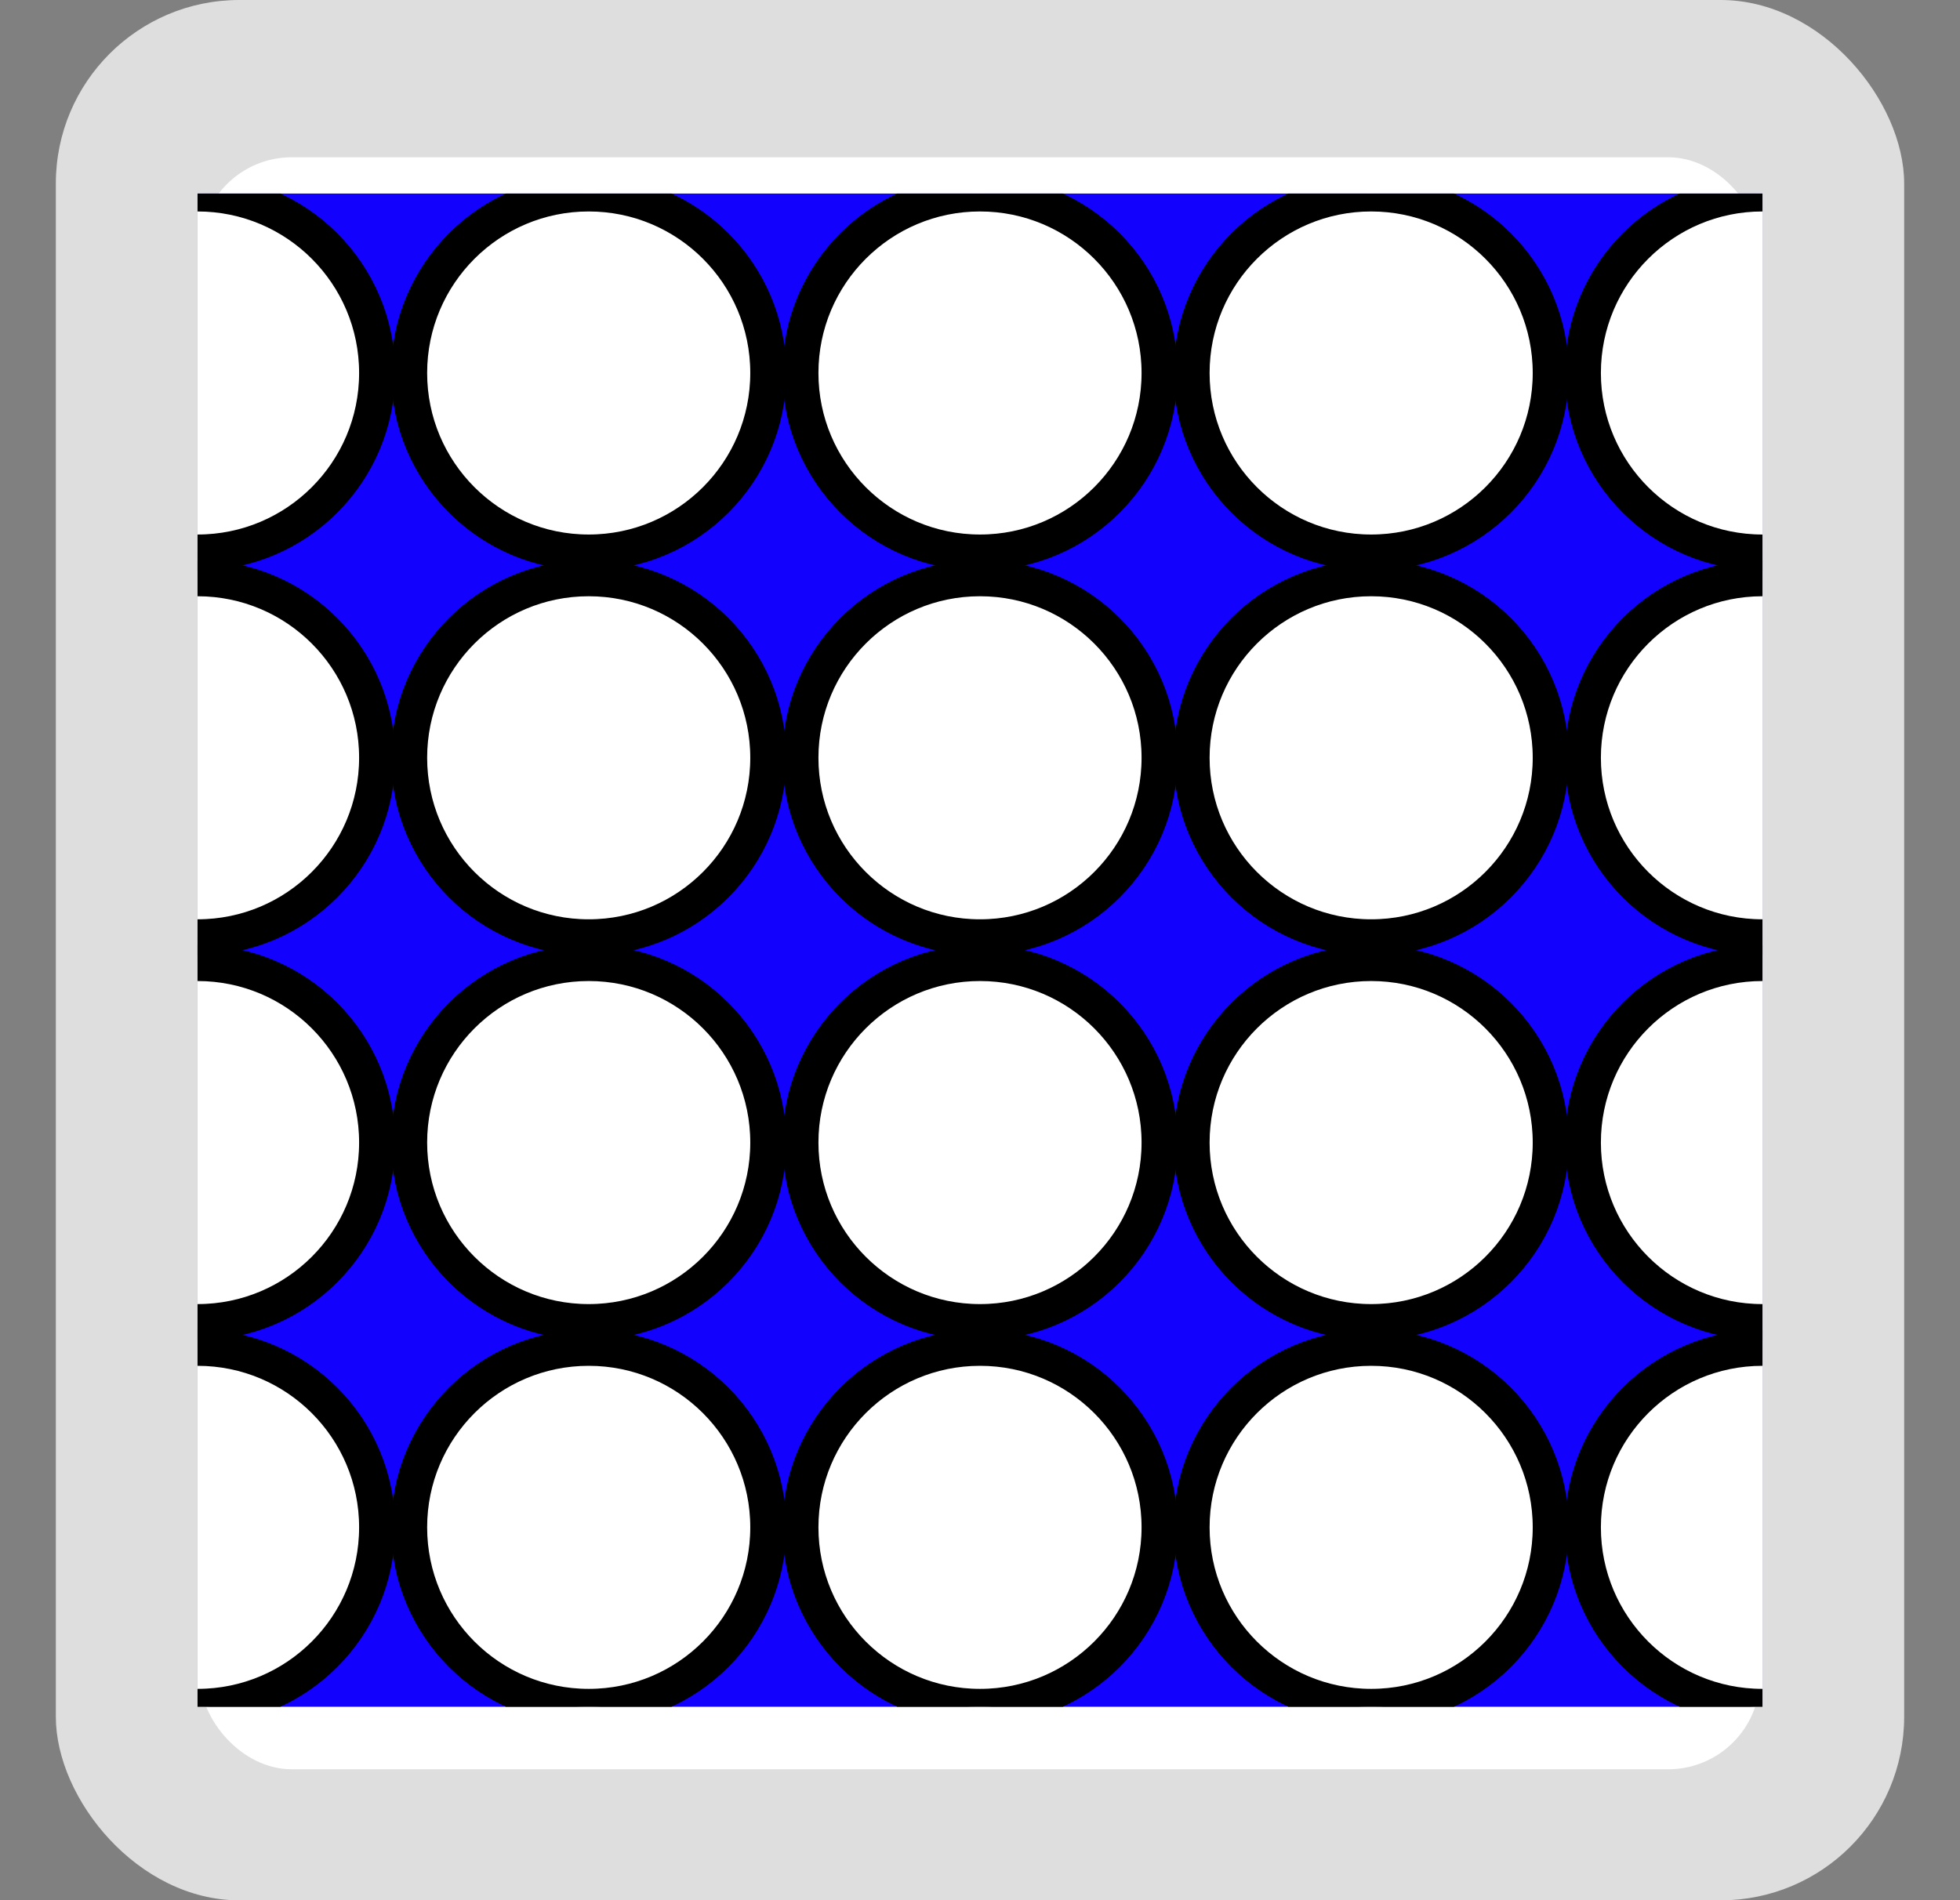 <svg viewBox="0 0 149.52 145" xmlns="http://www.w3.org/2000/svg" xmlns:xlink="http://www.w3.org/1999/xlink"><rect x="0" y="0" width="149.52" height="145" fill="#808080" stroke="none"/><clipPath id="a" transform="translate(4.26)"><path d="m10.81 14.77h119.38v115.46h-119.38z"/></clipPath><rect fill="#dedede" height="145" rx="14" width="141" x="4.26"/><rect fill="#fff" height="123" rx="7" width="119" x="15.26" y="12"/><g clip-path="url(#a)"><path d="m15.07 14.77h119.38v115.46h-119.38z" fill="#1201fd"/><g fill="#fff" stroke="#000" stroke-miterlimit="10" stroke-width="2.75"><circle cx="15.07" cy="28.46" r="13.7"/><circle cx="44.91" cy="28.46" r="13.7"/><circle cx="74.76" cy="28.46" r="13.7"/><circle cx="104.6" cy="28.46" r="13.7"/><circle cx="15.07" cy="57.82" r="13.7"/><circle cx="44.91" cy="57.82" r="13.7"/><circle cx="74.76" cy="57.82" r="13.7"/><circle cx="104.6" cy="57.82" r="13.7"/><circle cx="15.07" cy="87.18" r="13.7"/><circle cx="44.91" cy="87.18" r="13.7"/><circle cx="74.76" cy="87.18" r="13.7"/><circle cx="104.6" cy="87.18" r="13.7"/><circle cx="15.07" cy="116.54" r="13.7"/><circle cx="44.91" cy="116.54" r="13.7"/><circle cx="74.76" cy="116.54" r="13.7"/><circle cx="104.6" cy="116.54" r="13.7"/><circle cx="134.45" cy="28.46" r="13.7"/><circle cx="134.45" cy="57.82" r="13.7"/><circle cx="134.45" cy="87.18" r="13.7"/><circle cx="134.45" cy="116.54" r="13.7"/></g></g></svg>